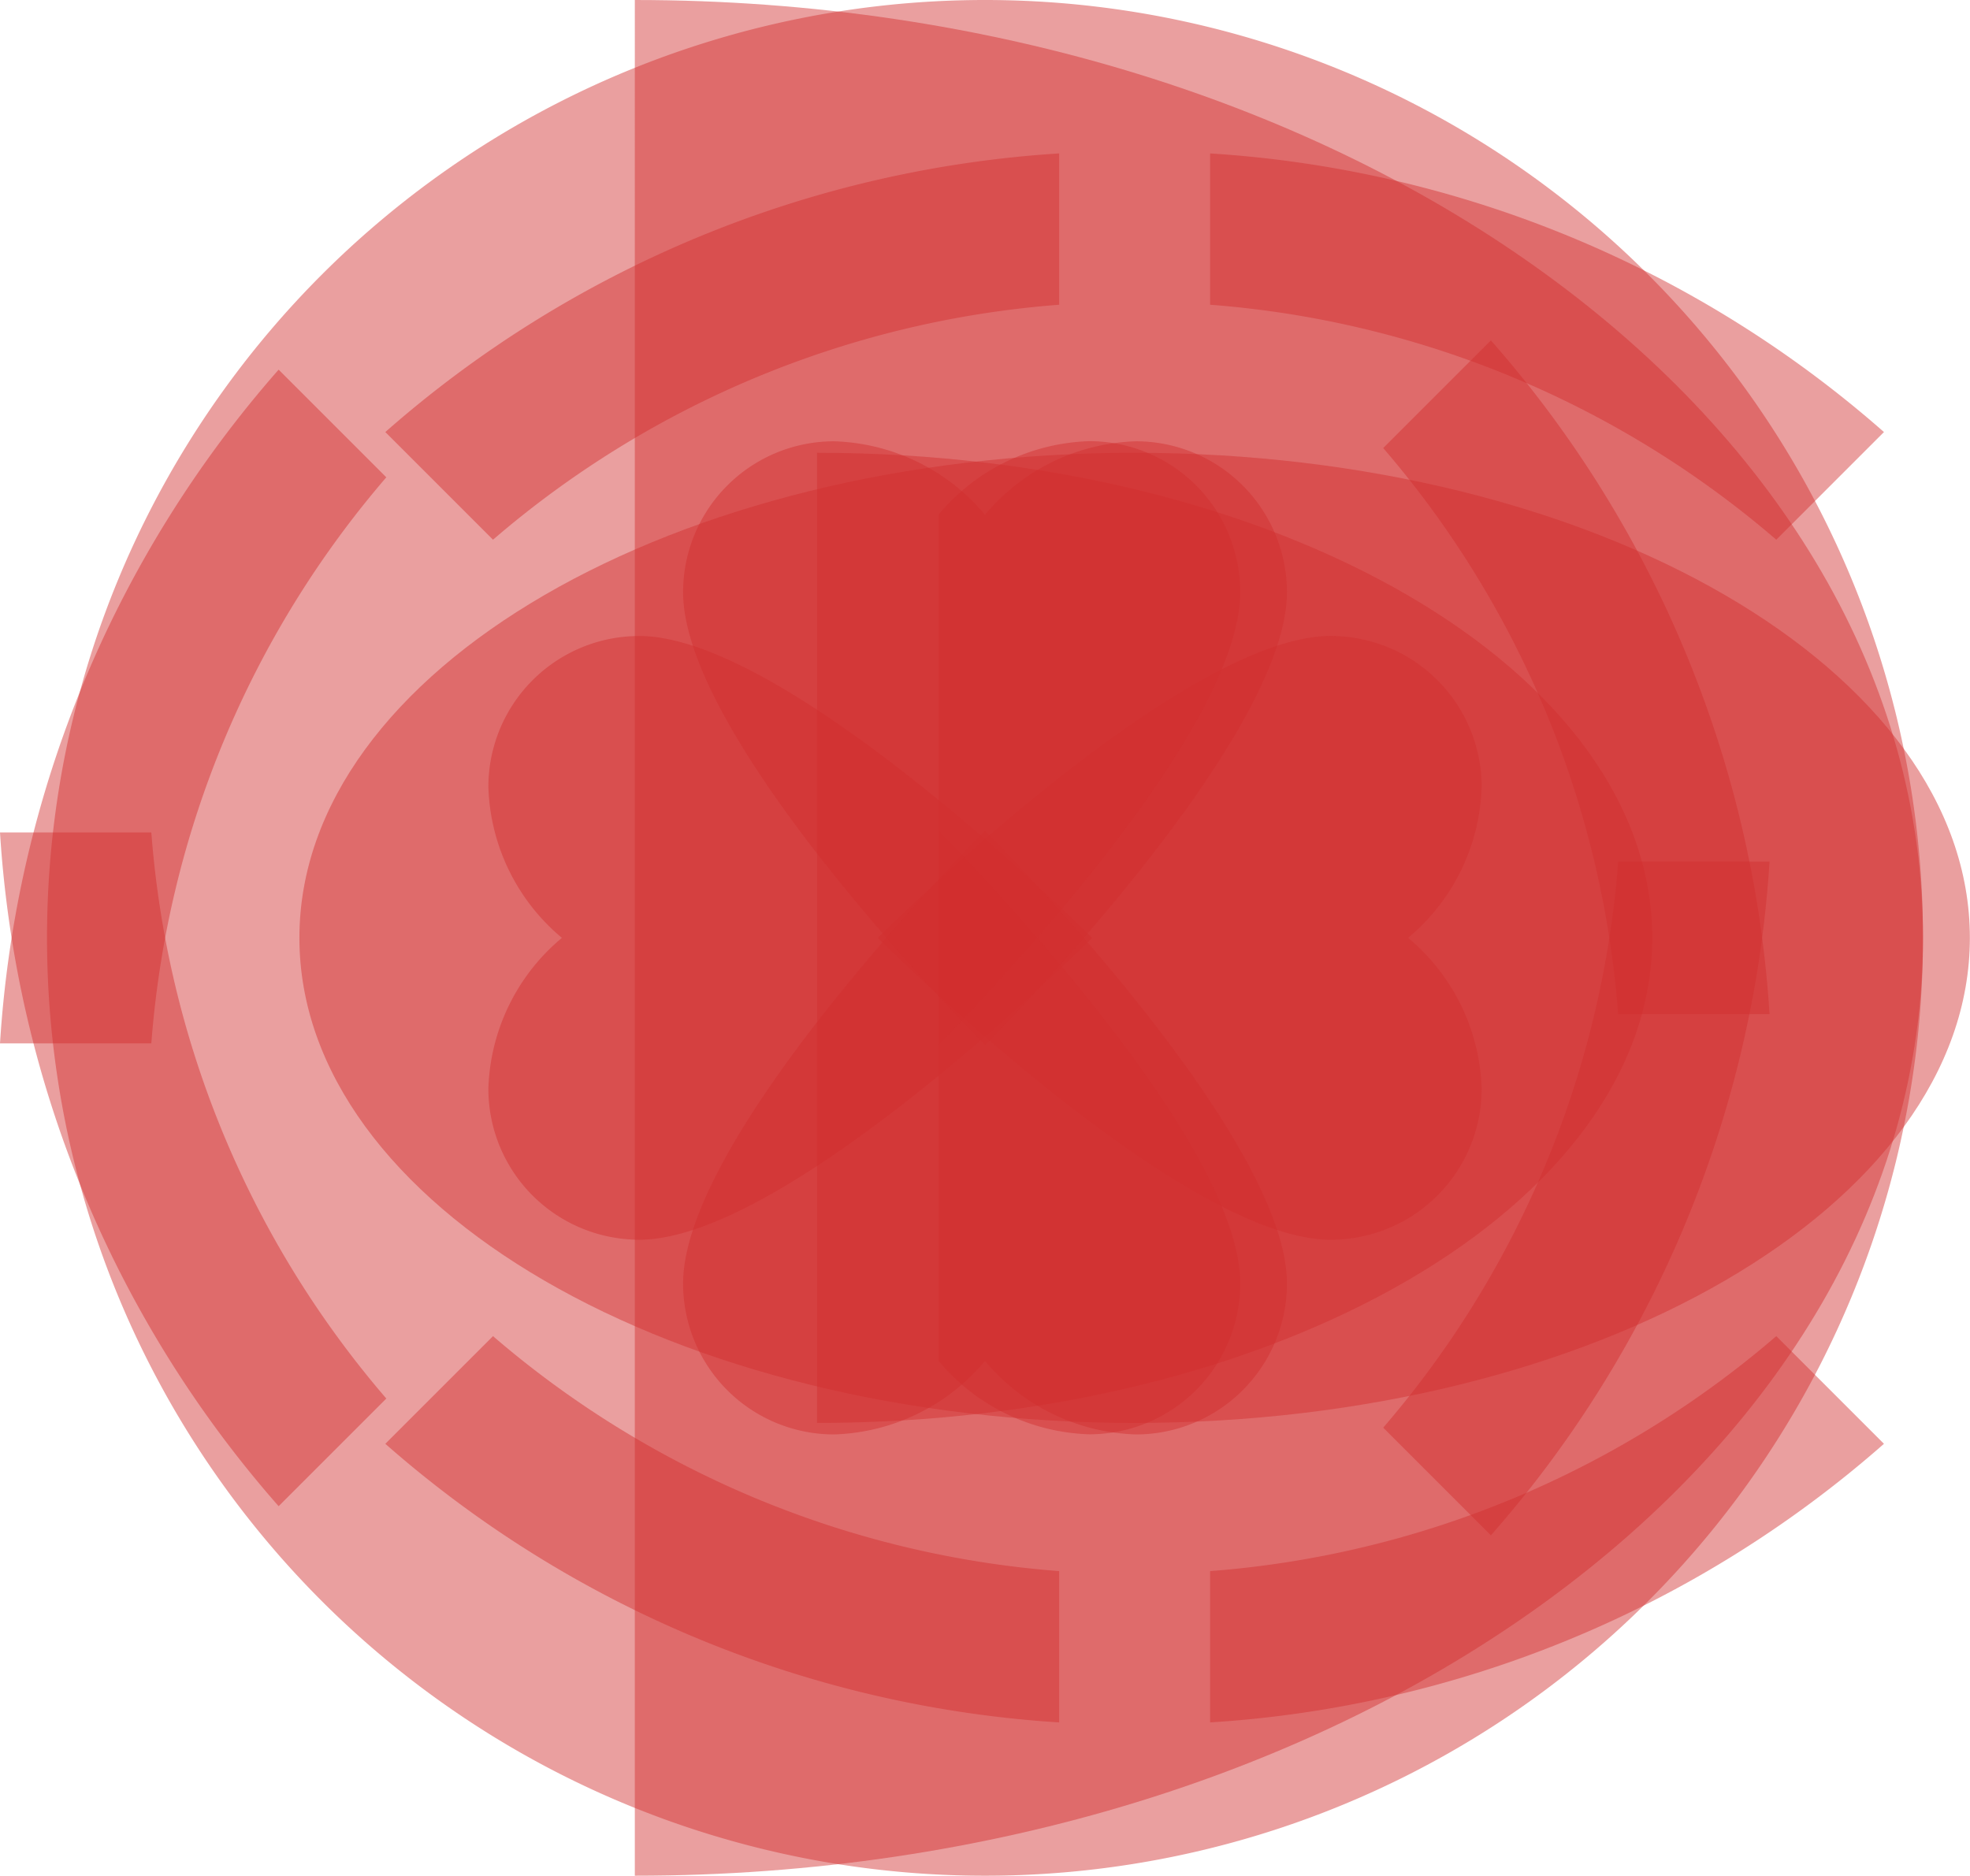 <svg id="red-coin" xmlns="http://www.w3.org/2000/svg" width="15.752" height="15" viewBox="0 0 15.752 15">
  <g id="Group_17" data-name="Group 17">
    <g id="Group_16" data-name="Group 16">
      <path id="Path_22" data-name="Path 22" d="M7.5,0h0a7.5,7.5,0,1,0,0,15h0a7.5,7.5,0,0,0,0-15Z" transform="translate(0.376)" fill="rgba(209,46,46,0.46)"/>
      <path id="Path_23" data-name="Path 23" d="M266.309,7.5c0,4.148-4.6,7.5-10.3,7.5V0C261.706,0,266.309,3.351,266.309,7.5Z" transform="translate(-250.933)" fill="rgba(209,46,46,0.46)"/>
      <g id="Group_15" data-name="Group 15" transform="translate(0 1.227)">
        <path id="Path_24" data-name="Path 24" d="M31.7,112.458H30.49a9.014,9.014,0,0,1,2.228-5.388l.861.861A7.85,7.85,0,0,0,31.7,112.458Z" transform="translate(-30.49 -105.341)" fill="rgba(209,46,46,0.46)"/>
        <path id="Path_25" data-name="Path 25" d="M33.579,275.527l-.861.861A9.01,9.01,0,0,1,30.49,271H31.7A7.85,7.85,0,0,0,33.579,275.527Z" transform="translate(-30.49 -265.57)" fill="rgba(209,46,46,0.46)"/>
        <path id="Path_26" data-name="Path 26" d="M107.931,404.73a7.851,7.851,0,0,0,4.527,1.879v1.21a9.013,9.013,0,0,1-5.388-2.228Z" transform="translate(-103.989 -395.272)" fill="rgba(209,46,46,0.46)"/>
        <path id="Path_27" data-name="Path 27" d="M275.527,404.73l.861.861A9.009,9.009,0,0,1,271,407.819v-1.21A7.851,7.851,0,0,0,275.527,404.73Z" transform="translate(-261.324 -395.272)" fill="rgba(209,46,46,0.46)"/>
        <path id="Path_28" data-name="Path 28" d="M107.07,32.718a9.01,9.01,0,0,1,5.388-2.228V31.7a7.85,7.85,0,0,0-4.527,1.879Z" transform="translate(-103.989 -30.49)" fill="rgba(209,46,46,0.46)"/>
        <path id="Path_29" data-name="Path 29" d="M276.388,32.718l-.861.861A7.85,7.85,0,0,0,271,31.7V30.49A9.013,9.013,0,0,1,276.388,32.718Z" transform="translate(-261.324 -30.49)" fill="rgba(209,46,46,0.46)"/>
        <path id="Path_30" data-name="Path 30" d="M103.357,93.879c0,2.139-3,3.879-6.678,3.879h0C93,97.758,90,96.018,90,93.879S93,90,96.678,90h0C100.361,90,103.357,91.74,103.357,93.879Z" transform="translate(-87.606 -87.606)" fill="rgba(209,46,46,0.46)"/>
      </g>
      <path id="Path_31" data-name="Path 31" d="M262.688,93.879c0,2.139-3,3.879-6.678,3.879V90C259.692,90,262.688,91.74,262.688,93.879Z" transform="translate(-249.477 -86.379)" fill="rgba(209,46,46,0.46)"/>
      <path id="Path_32" data-name="Path 32" d="M260.828,199.621a1.635,1.635,0,0,0-.588-1.207,1.636,1.636,0,0,0,.588-1.207A1.207,1.207,0,0,0,259.621,196c-1.207,0-3.621,2.414-3.621,2.414s2.414,2.414,3.621,2.414A1.207,1.207,0,0,0,260.828,199.621Z" transform="translate(-248.981 -190.914)" fill="rgba(209,46,46,0.46)"/>
      <path id="Path_33" data-name="Path 33" d="M136,197.207a1.636,1.636,0,0,0,.588,1.207,1.635,1.635,0,0,0-.588,1.207,1.207,1.207,0,0,0,1.207,1.207c1.207,0,3.621-2.414,3.621-2.414S138.414,196,137.207,196A1.207,1.207,0,0,0,136,197.207Z" transform="translate(-132.095 -190.914)" fill="rgba(209,46,46,0.46)"/>
      <path id="Path_34" data-name="Path 34" d="M200.828,259.621a1.207,1.207,0,0,1-1.207,1.207,1.636,1.636,0,0,1-1.207-.588h0a1.636,1.636,0,0,1-1.207.588A1.207,1.207,0,0,1,196,259.621c0-1.207,2.414-3.621,2.414-3.621h0C198.451,256.038,200.828,258.423,200.828,259.621Z" transform="translate(-190.538 -249.357)" fill="rgba(209,46,46,0.46)"/>
      <path id="Path_35" data-name="Path 35" d="M258.423,259.63a1.207,1.207,0,0,1-1.207,1.207,1.637,1.637,0,0,1-1.206-.588v-4.24C256.047,256.047,258.423,258.433,258.423,259.63Z" transform="translate(-248.506 -249.367)" fill="rgba(209,46,46,0.46)"/>
      <path id="Path_36" data-name="Path 36" d="M200.828,137.207c0,1.2-2.376,3.583-2.413,3.62h0S196,138.414,196,137.207A1.207,1.207,0,0,1,197.207,136a1.636,1.636,0,0,1,1.207.588h0a1.637,1.637,0,0,1,1.207-.588A1.207,1.207,0,0,1,200.828,137.207Z" transform="translate(-190.538 -132.471)" fill="rgba(209,46,46,0.46)"/>
      <path id="Path_37" data-name="Path 37" d="M258.423,137.207c0,1.2-2.376,3.583-2.413,3.62v-4.24a1.637,1.637,0,0,1,1.206-.588A1.207,1.207,0,0,1,258.423,137.207Z" transform="translate(-248.506 -132.471)" fill="rgba(209,46,46,0.46)"/>
      <path id="Path_38" data-name="Path 38" d="M407.819,112.458h-1.21a7.851,7.851,0,0,0-1.879-4.527l.861-.861A9.009,9.009,0,0,1,407.819,112.458Z" transform="translate(-393.67 -104.348)" fill="rgba(209,46,46,0.46)"/>
      <path id="Path_39" data-name="Path 39" d="M406.609,271h1.21a9.013,9.013,0,0,1-2.228,5.388l-.861-.861A7.85,7.85,0,0,0,406.609,271Z" transform="translate(-393.67 -264.11)" fill="rgba(209,46,46,0.46)"/>
    </g>
  </g>
</svg>

